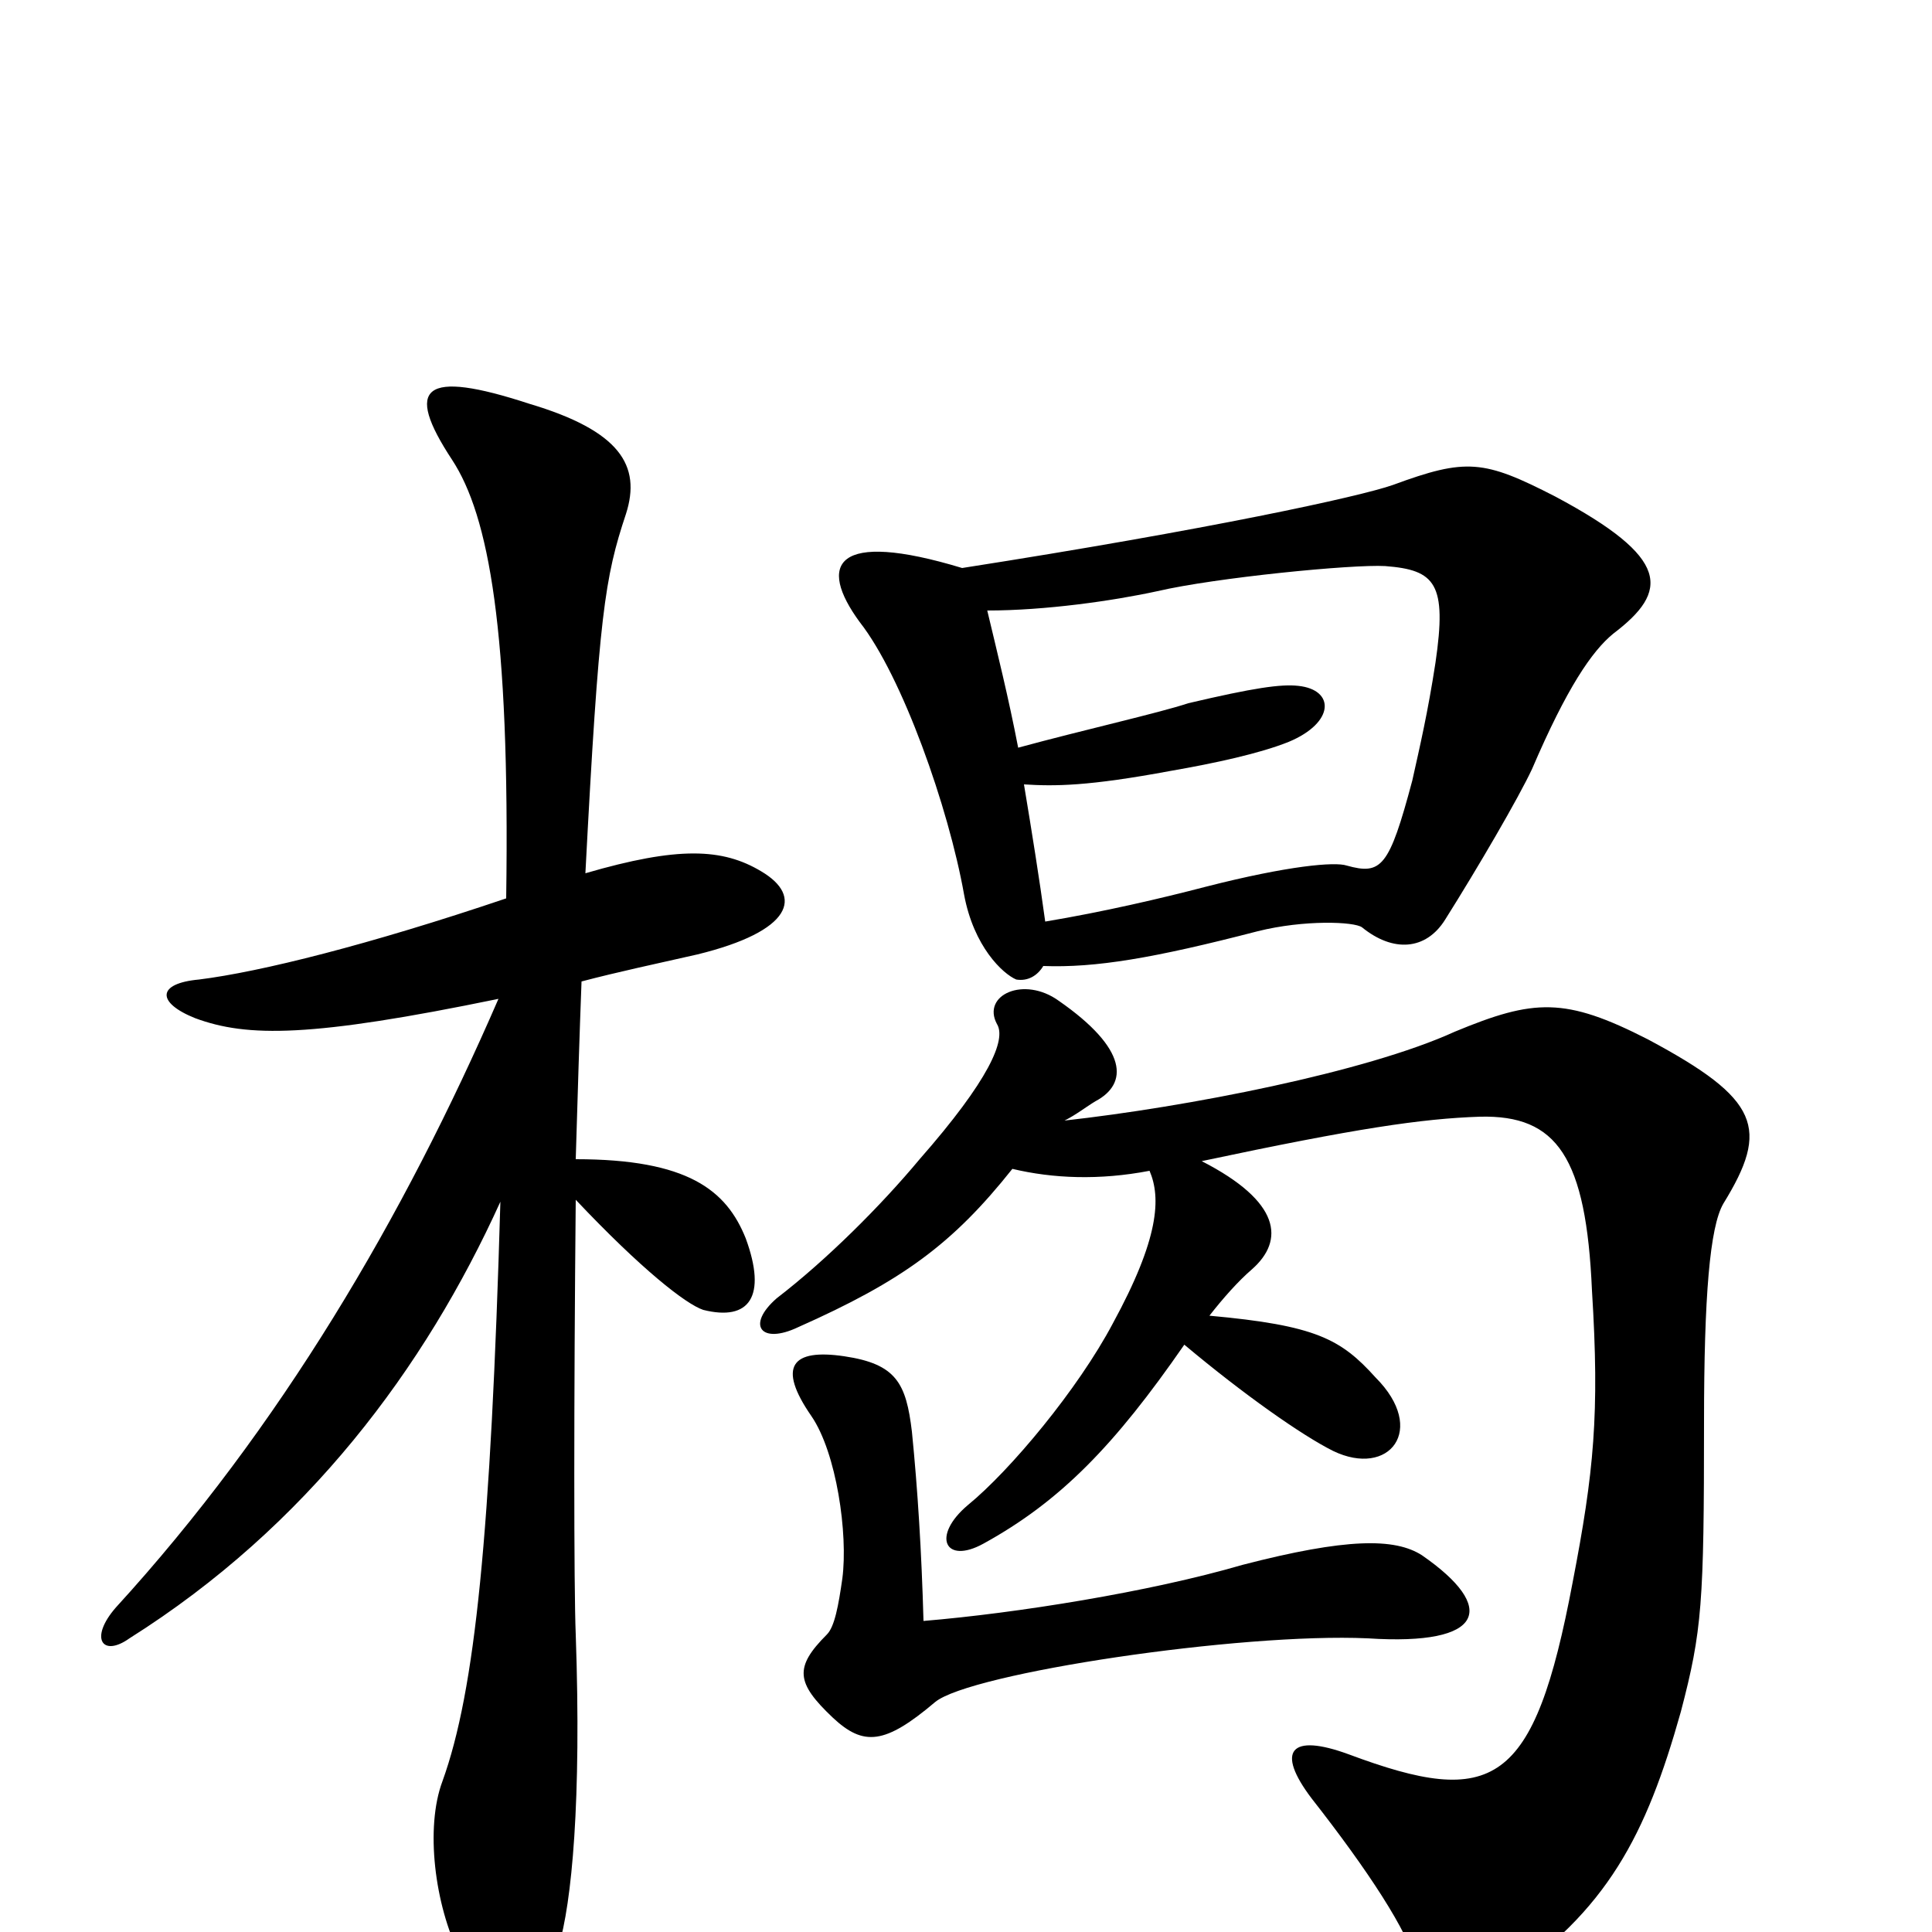 <svg xmlns="http://www.w3.org/2000/svg" viewBox="0 -1000 1000 1000">
	<path fill="#000000" d="M262 -535C191 -511 135 -497 103 -493C81 -491 81 -481 101 -473C128 -463 161 -463 258 -483C209 -370 145 -261 60 -168C46 -152 53 -142 67 -152C159 -210 220 -292 259 -378C254 -206 246 -125 229 -78C220 -54 225 -14 238 12C257 47 276 45 289 8C296 -15 301 -68 298 -154C297 -178 297 -276 298 -379C332 -343 355 -325 364 -322C388 -316 397 -329 386 -359C376 -384 356 -400 298 -400C299 -434 300 -466 301 -492C320 -497 339 -501 361 -506C410 -518 416 -536 394 -549C374 -561 351 -562 303 -548C310 -682 313 -701 324 -734C332 -759 321 -777 274 -791C219 -809 209 -800 234 -762C253 -733 264 -674 262 -535ZM736 -195C722 -204 697 -204 643 -190C595 -176 526 -165 478 -161C477 -197 475 -229 472 -259C469 -284 464 -294 437 -298C410 -302 402 -293 420 -267C433 -248 439 -206 436 -183C434 -169 432 -158 428 -154C411 -137 412 -129 431 -111C447 -96 458 -97 484 -119C502 -134 642 -155 708 -152C769 -148 775 -168 736 -195ZM551 -420C557 -423 562 -427 567 -430C584 -439 584 -457 548 -482C530 -495 508 -485 516 -470C521 -462 512 -441 476 -400C456 -376 428 -348 402 -328C386 -314 394 -304 413 -313C467 -337 493 -356 524 -395C545 -390 569 -389 595 -394C601 -380 600 -359 576 -315C558 -281 523 -239 501 -221C482 -205 489 -190 509 -201C549 -223 577 -252 613 -304C644 -278 674 -257 690 -249C719 -235 739 -260 712 -287C694 -307 681 -314 626 -319C633 -328 641 -337 648 -343C665 -358 663 -378 622 -399C702 -416 736 -421 766 -422C806 -423 821 -401 824 -332C828 -268 825 -238 814 -181C794 -75 773 -64 698 -92C668 -103 660 -94 679 -69C708 -32 729 0 733 17C739 41 750 44 777 26C832 -11 852 -50 870 -114C881 -156 882 -170 882 -264C882 -329 885 -365 892 -377C916 -416 911 -431 853 -462C810 -484 794 -483 753 -466C707 -445 614 -427 551 -420ZM540 -500C567 -499 597 -504 651 -518C675 -524 701 -523 705 -520C721 -507 738 -508 748 -524C765 -551 786 -587 793 -602C811 -644 824 -663 835 -672C864 -694 865 -711 805 -743C768 -762 759 -763 721 -749C704 -743 626 -726 498 -706C432 -726 423 -708 445 -678C467 -650 491 -582 499 -537C504 -510 519 -496 526 -493C532 -492 537 -495 540 -500ZM511 -684C541 -684 576 -689 599 -694C629 -701 700 -708 717 -707C743 -705 749 -698 743 -657C739 -631 735 -614 731 -596C719 -551 715 -547 697 -552C691 -554 667 -552 624 -541C601 -535 571 -528 541 -523C538 -545 534 -570 530 -594C546 -593 563 -593 606 -601C629 -605 652 -610 667 -616C691 -626 691 -643 672 -645C663 -646 649 -644 615 -636C600 -631 560 -622 527 -613C522 -639 516 -663 511 -684Z"/>
</svg>